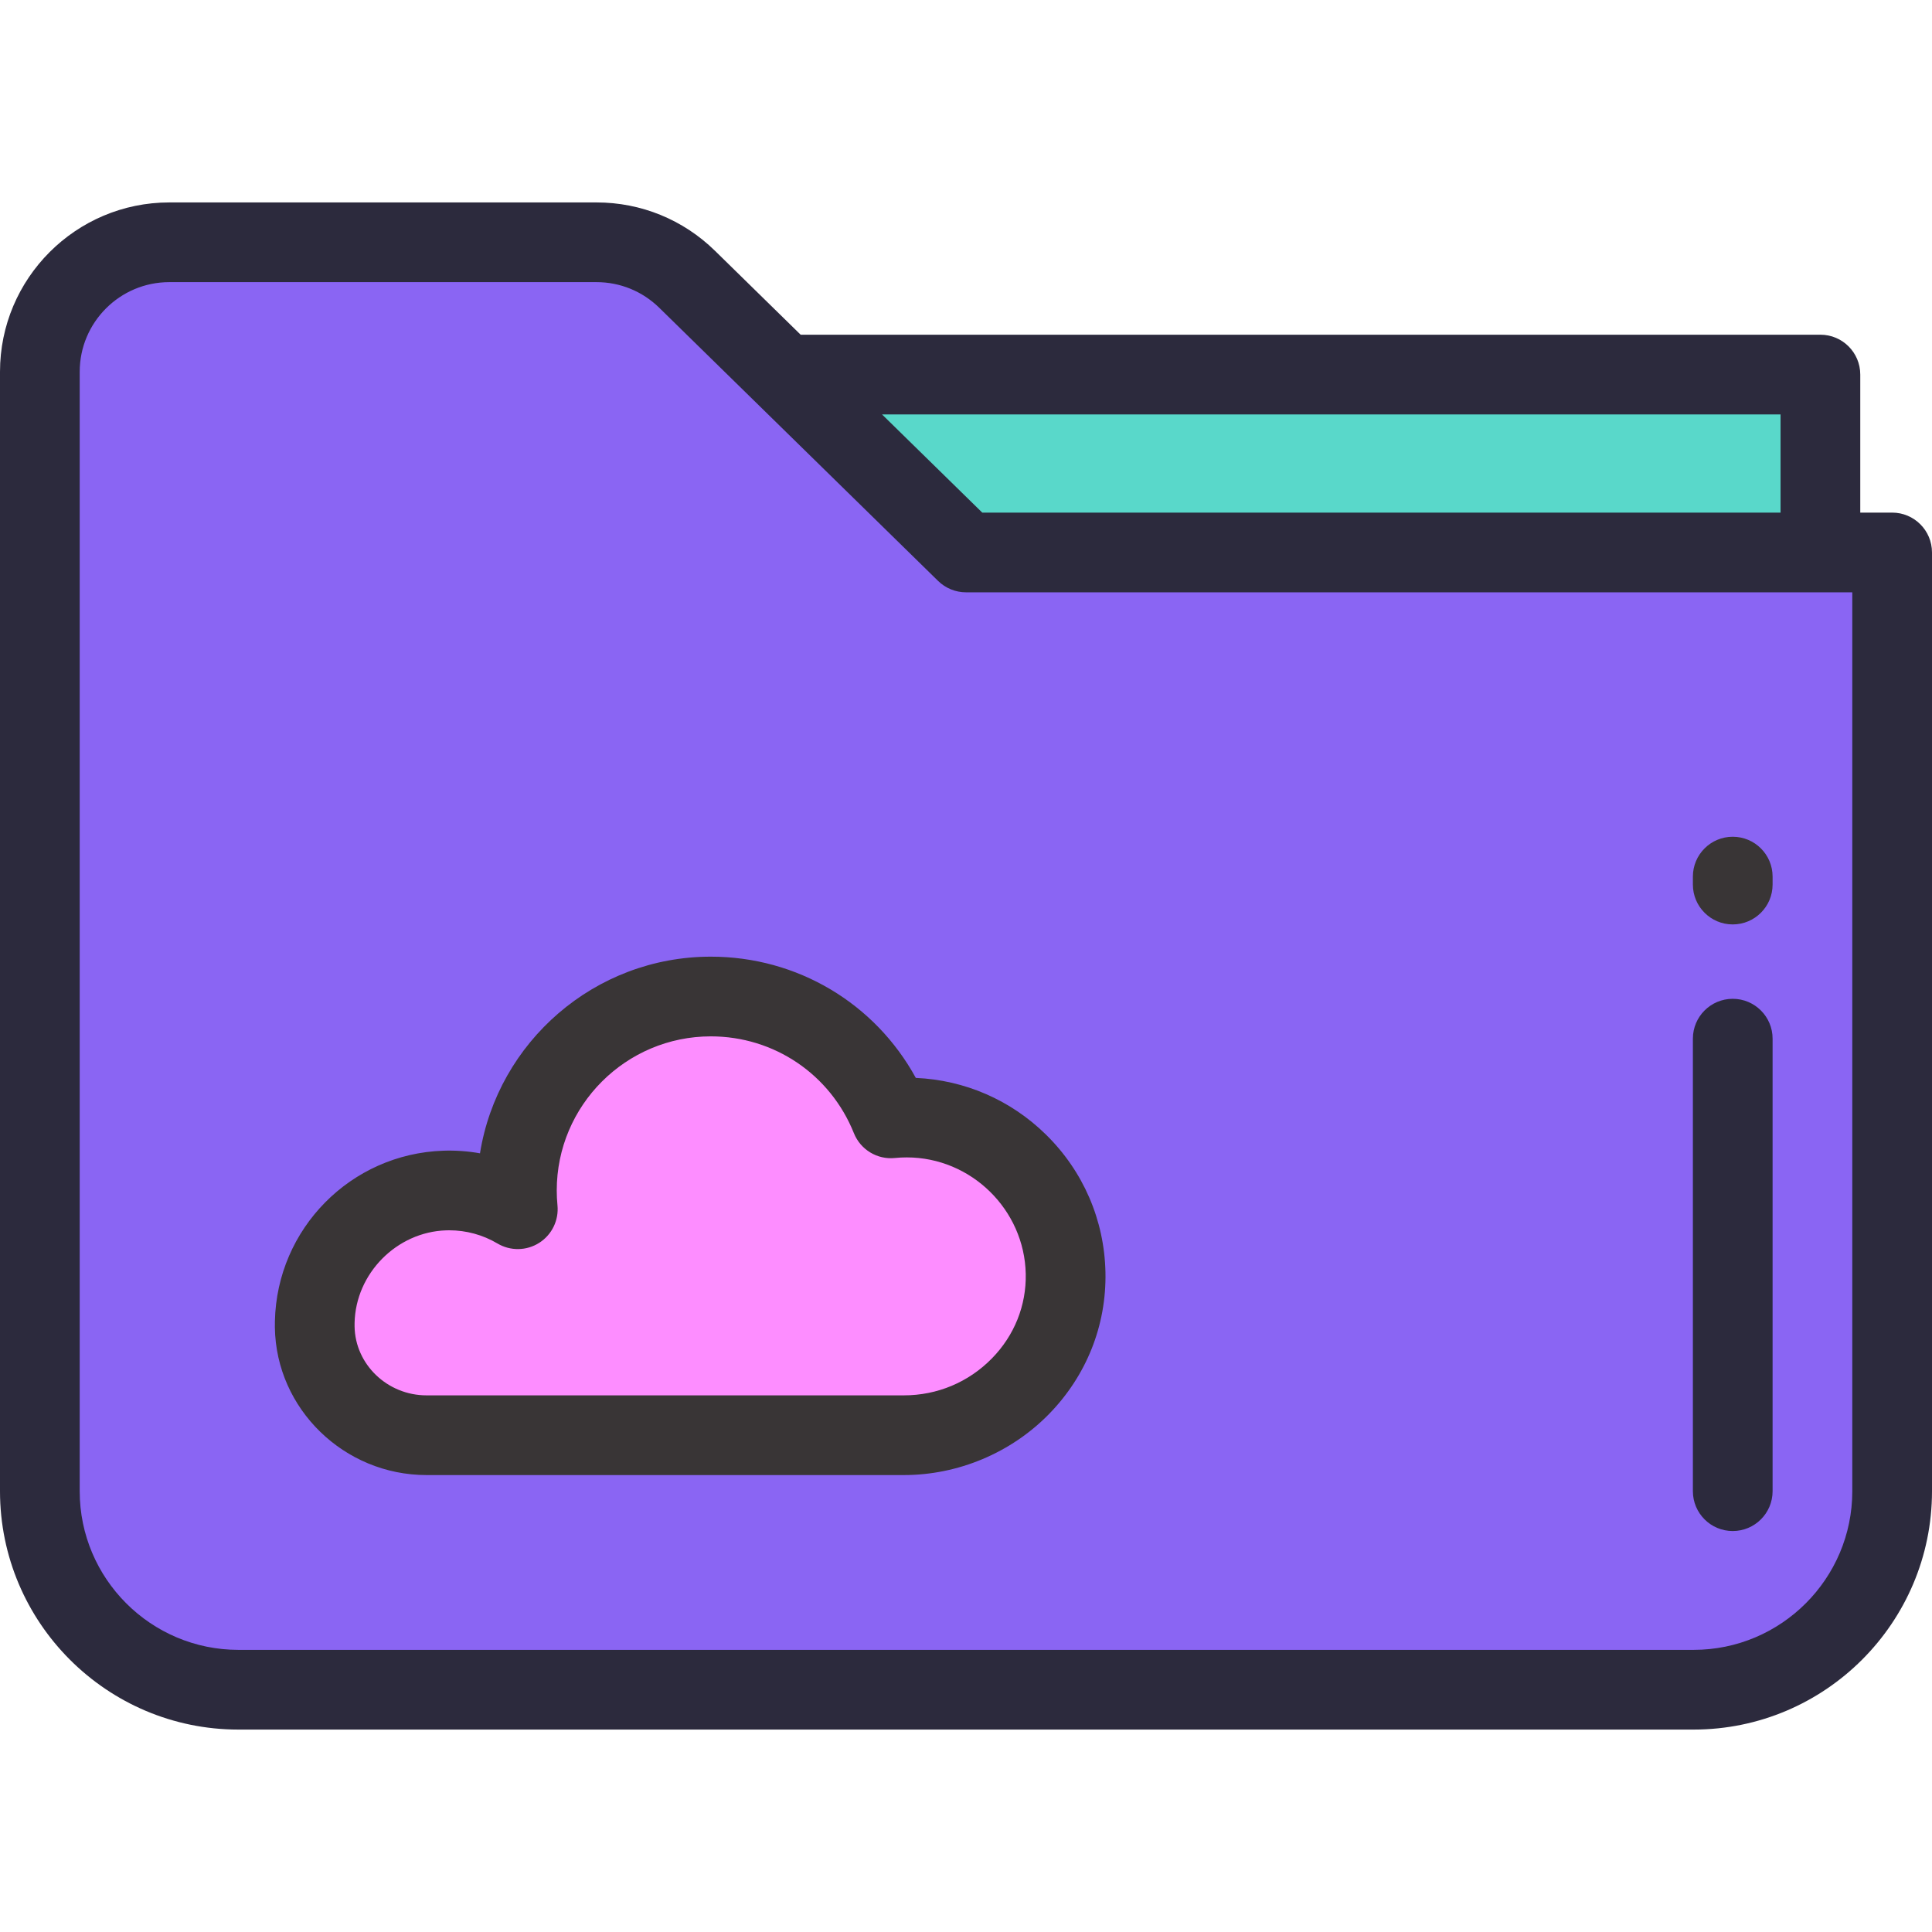 <svg width="200" height="200" viewBox="0 0 200 200" fill="none" xmlns="http://www.w3.org/2000/svg">
<g opacity="0.9">
<path d="M195.874 57.191V154.369C195.874 165.719 186.674 174.919 175.321 174.919H24.679C13.326 174.919 4.126 165.719 4.126 154.369V38.486C4.126 31.084 10.124 25.082 17.526 25.082H61.752C65.259 25.082 68.625 26.46 71.129 28.91L81.2 38.775L100 57.191H195.874Z" fill="#7D54F2"/>
<path d="M188.448 38.774V57.191H100L81.2 38.774H188.448Z" fill="#47D4C4"/>
<path d="M110.311 131.797C110.496 141.054 102.83 148.573 93.572 148.573H44.154C37.903 148.573 32.67 143.613 32.581 137.362C32.579 137.196 32.58 137.03 32.583 136.862C32.736 129.52 38.698 123.484 46.038 123.243C48.807 123.152 51.4 123.871 53.603 125.178C53.54 124.538 53.509 123.891 53.509 123.235C53.509 112.148 62.497 103.159 73.584 103.159C82.032 103.159 89.261 108.379 92.225 115.771C92.767 115.717 93.315 115.688 93.87 115.688C102.839 115.688 110.132 122.871 110.311 131.797Z" fill="#FD81FF"/>
<path d="M195.874 53.065H192.574V38.774C192.574 36.496 190.727 34.649 188.448 34.649H82.883L74.015 25.962C70.716 22.734 66.361 20.956 61.752 20.956H17.525C7.862 20.956 0 28.82 0 38.486V154.369C0 167.975 11.071 179.045 24.679 179.045H175.321C188.929 179.045 200 167.975 200 154.369V57.191C200 54.913 198.153 53.065 195.874 53.065ZM91.307 42.9H184.323V53.066H101.684L91.307 42.9ZM191.749 154.369C191.749 163.425 184.379 170.793 175.321 170.793H24.679C15.621 170.793 8.251 163.425 8.251 154.369V38.486C8.251 33.37 12.411 29.207 17.525 29.207H61.752C64.191 29.207 66.496 30.148 68.242 31.857L97.112 60.138C97.884 60.894 98.92 61.316 100 61.316H191.748V154.369H191.749Z" fill="#151328"/>
<path d="M179.372 103.397C177.094 103.397 175.247 105.245 175.247 107.523V154.366C175.247 156.645 177.094 158.492 179.372 158.492C181.651 158.492 183.498 156.645 183.498 154.366V107.523C183.498 105.245 181.651 103.397 179.372 103.397Z" fill="#151328"/>
<path d="M179.372 86.62C177.094 86.62 175.247 88.467 175.247 90.745V91.57C175.247 93.848 177.094 95.696 179.372 95.696C181.651 95.696 183.498 93.848 183.498 91.57V90.745C183.498 88.467 181.651 86.62 179.372 86.62Z" fill="#231F20"/>
<path d="M94.804 111.584C90.589 103.874 82.544 99.034 73.585 99.034C61.548 99.034 51.535 107.867 49.688 119.391C48.448 119.17 47.18 119.077 45.903 119.12C36.321 119.435 28.658 127.191 28.459 136.773C28.454 136.989 28.453 137.204 28.456 137.421C28.577 145.845 35.619 152.698 44.155 152.698H93.572C99.181 152.698 104.65 150.402 108.575 146.398C112.464 142.43 114.546 137.215 114.436 131.715C114.328 126.309 112.141 121.243 108.277 117.452C104.63 113.872 99.876 111.809 94.804 111.584ZM102.682 140.622C100.264 143.089 97.028 144.447 93.571 144.447H44.154C40.104 144.447 36.763 141.242 36.706 137.307C36.705 137.189 36.705 137.071 36.707 136.948C36.814 131.833 41.06 127.534 46.173 127.366C46.283 127.363 46.392 127.36 46.501 127.36C48.266 127.36 49.987 127.83 51.499 128.727C52.837 129.521 54.508 129.493 55.819 128.658C57.132 127.822 57.862 126.319 57.709 124.771C57.659 124.269 57.634 123.752 57.634 123.235C57.634 114.44 64.789 107.284 73.584 107.284C80.141 107.284 85.954 111.218 88.395 117.306C89.079 119.011 90.809 120.061 92.634 119.876C93.048 119.834 93.464 119.814 93.87 119.814C100.527 119.814 106.052 125.226 106.185 131.879C106.251 135.145 105.007 138.25 102.682 140.622Z" fill="#231F20"/>
</g>
</svg>
